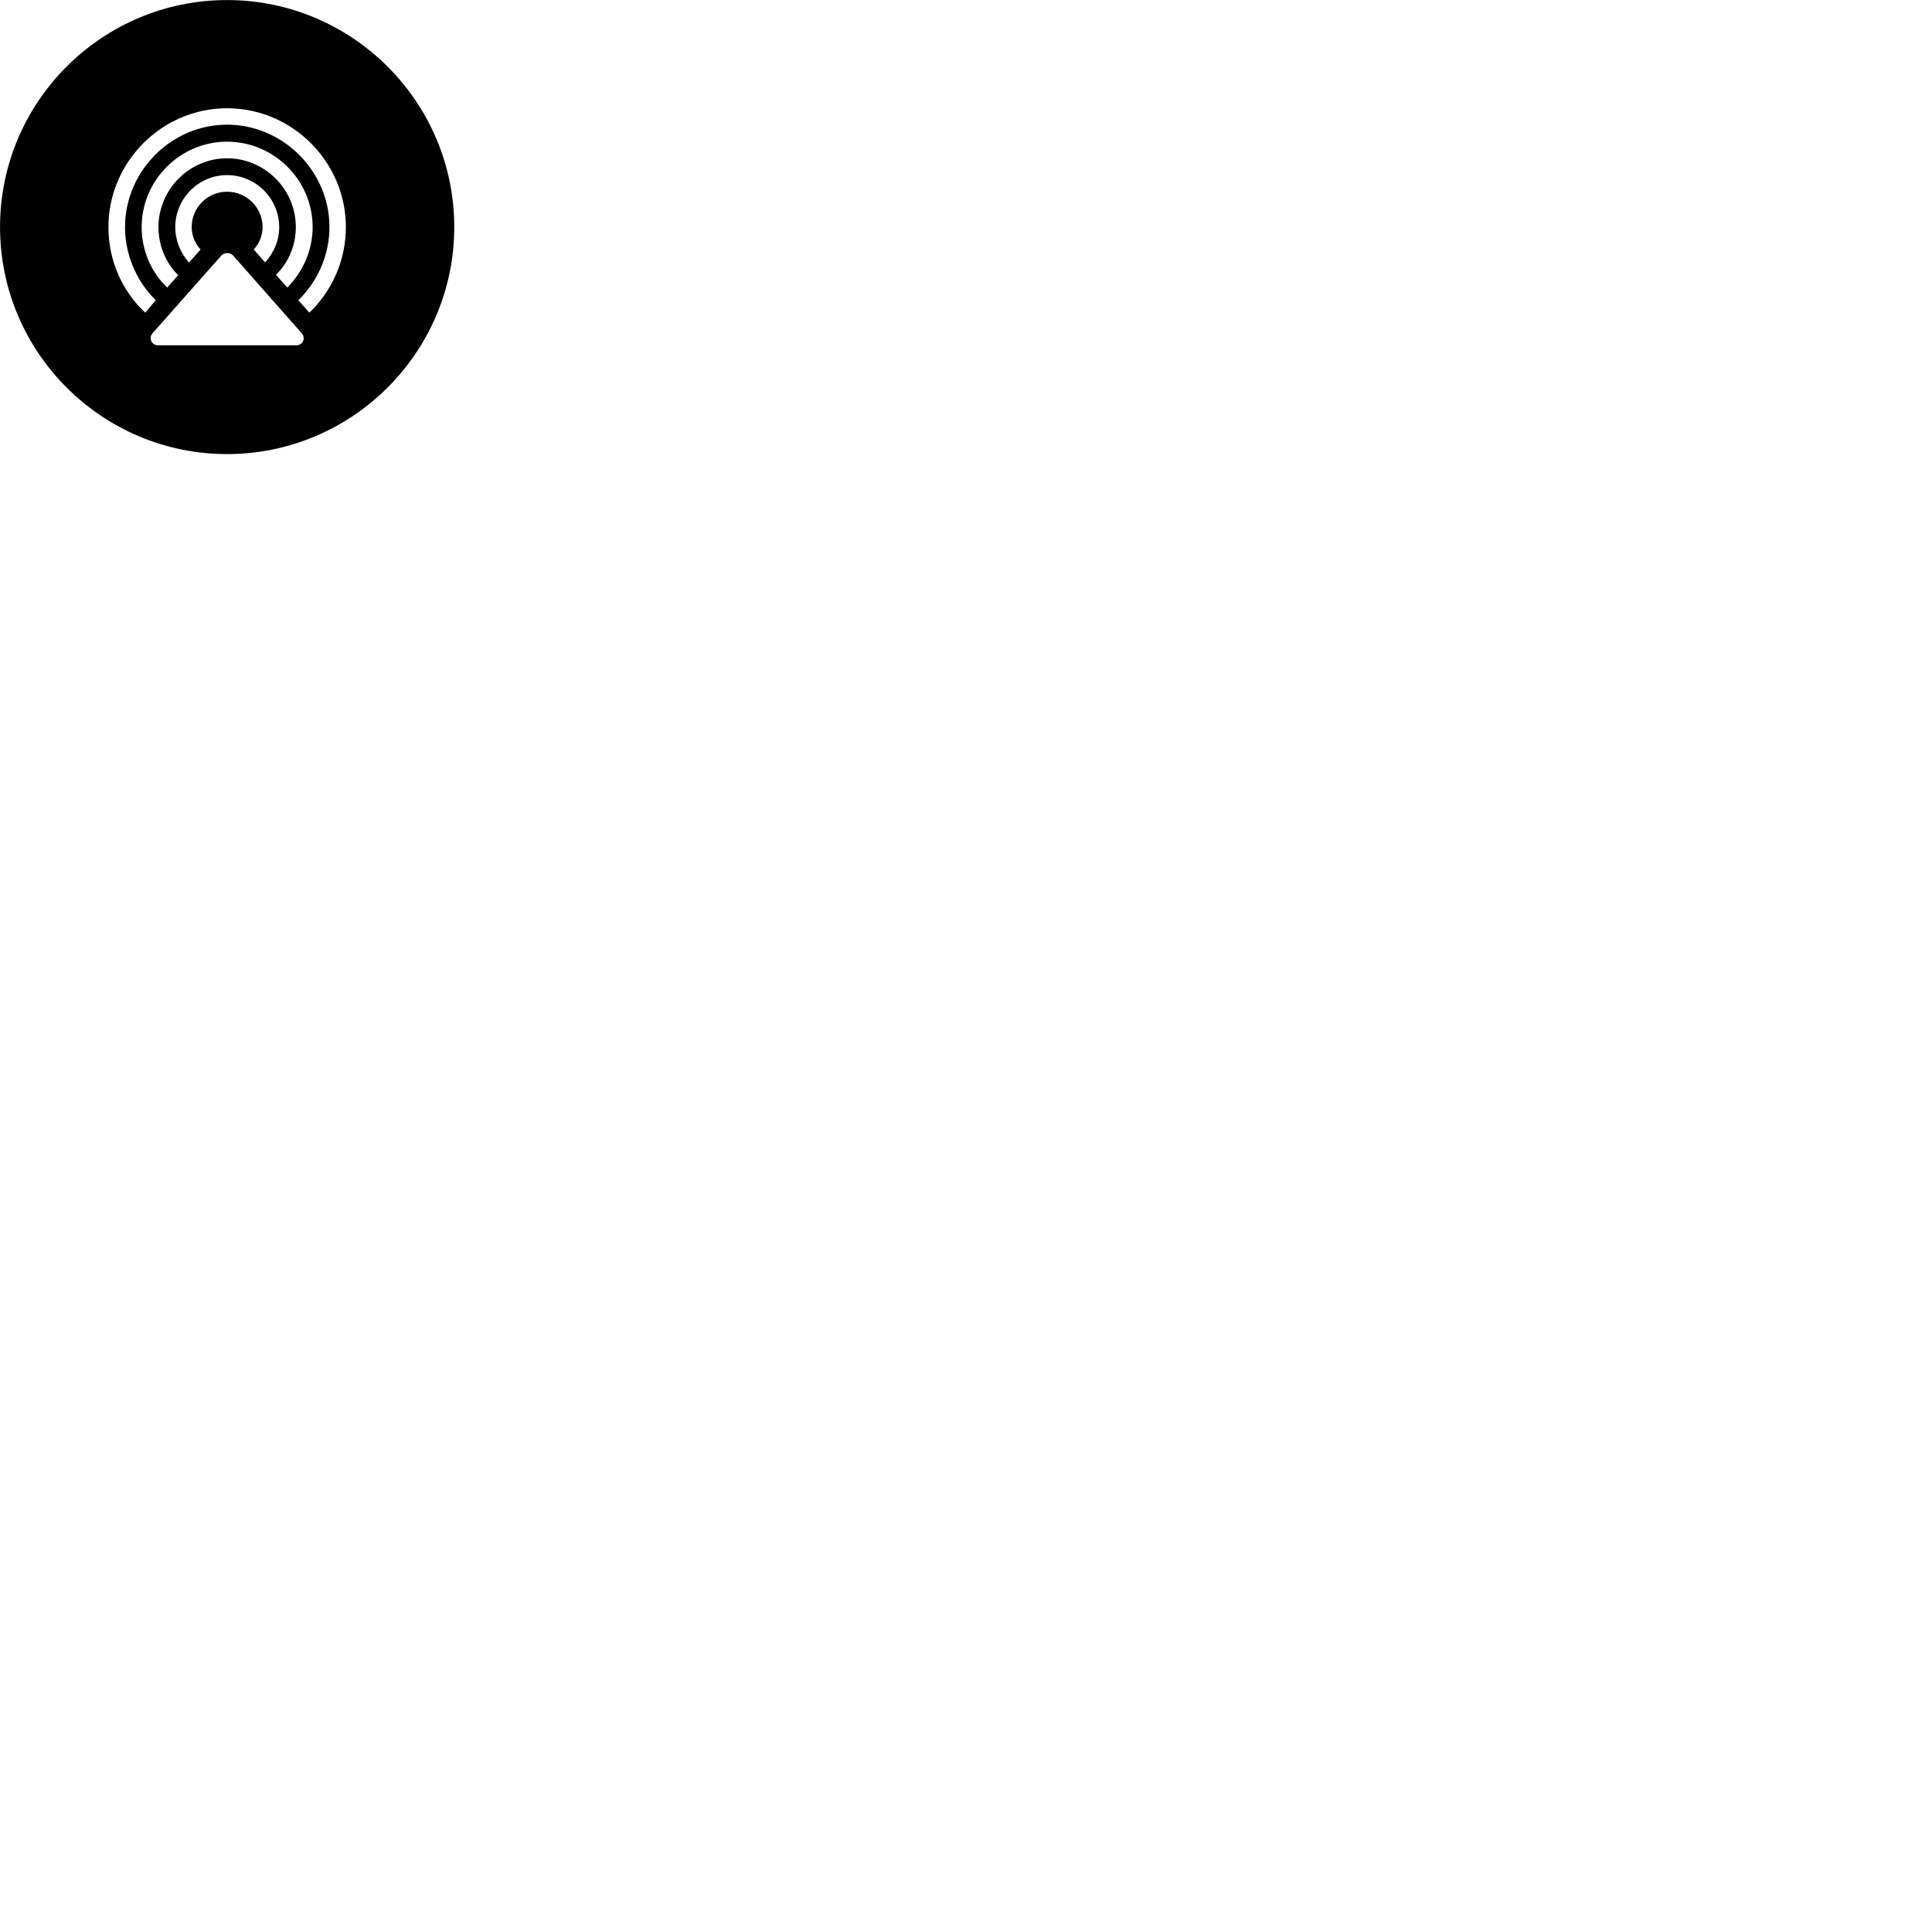 
        <svg xmlns="http://www.w3.org/2000/svg" viewBox="0 0 100 100">
            <path d="M11.752 23.503C18.232 23.503 23.512 18.233 23.512 11.753C23.512 5.273 18.232 0.003 11.752 0.003C5.272 0.003 0.002 5.273 0.002 11.753C0.002 18.233 5.272 23.503 11.752 23.503ZM11.752 5.603C15.132 5.603 17.902 8.383 17.902 11.753C17.902 13.443 17.212 15.033 16.012 16.183L15.442 15.543C16.472 14.533 17.052 13.163 17.052 11.753C17.052 8.863 14.652 6.453 11.752 6.453C8.862 6.453 6.472 8.863 6.472 11.753C6.472 13.163 7.042 14.533 8.062 15.543L7.512 16.183C6.292 15.033 5.612 13.443 5.612 11.753C5.612 8.383 8.382 5.603 11.752 5.603ZM11.752 7.333C14.182 7.333 16.182 9.323 16.182 11.753C16.182 12.923 15.702 14.043 14.872 14.883L14.282 14.223C14.952 13.573 15.312 12.683 15.312 11.753C15.312 9.793 13.702 8.193 11.752 8.193C9.812 8.193 8.202 9.793 8.202 11.753C8.202 12.683 8.552 13.573 9.222 14.243L8.652 14.883C7.792 14.053 7.332 12.923 7.332 11.753C7.332 9.323 9.332 7.333 11.752 7.333ZM11.752 9.063C13.232 9.063 14.452 10.273 14.452 11.753C14.452 12.443 14.182 13.073 13.722 13.583L13.132 12.913C13.432 12.593 13.592 12.173 13.592 11.753C13.592 10.743 12.762 9.923 11.752 9.923C10.742 9.923 9.922 10.743 9.922 11.753C9.922 12.173 10.082 12.593 10.382 12.913L9.782 13.593C9.332 13.073 9.072 12.443 9.072 11.753C9.072 10.273 10.282 9.063 11.752 9.063ZM8.182 17.873C7.842 17.873 7.672 17.483 7.902 17.243L11.442 13.243C11.602 13.053 11.922 13.053 12.082 13.243L15.612 17.243C15.842 17.483 15.682 17.873 15.332 17.873Z" />
        </svg>
    